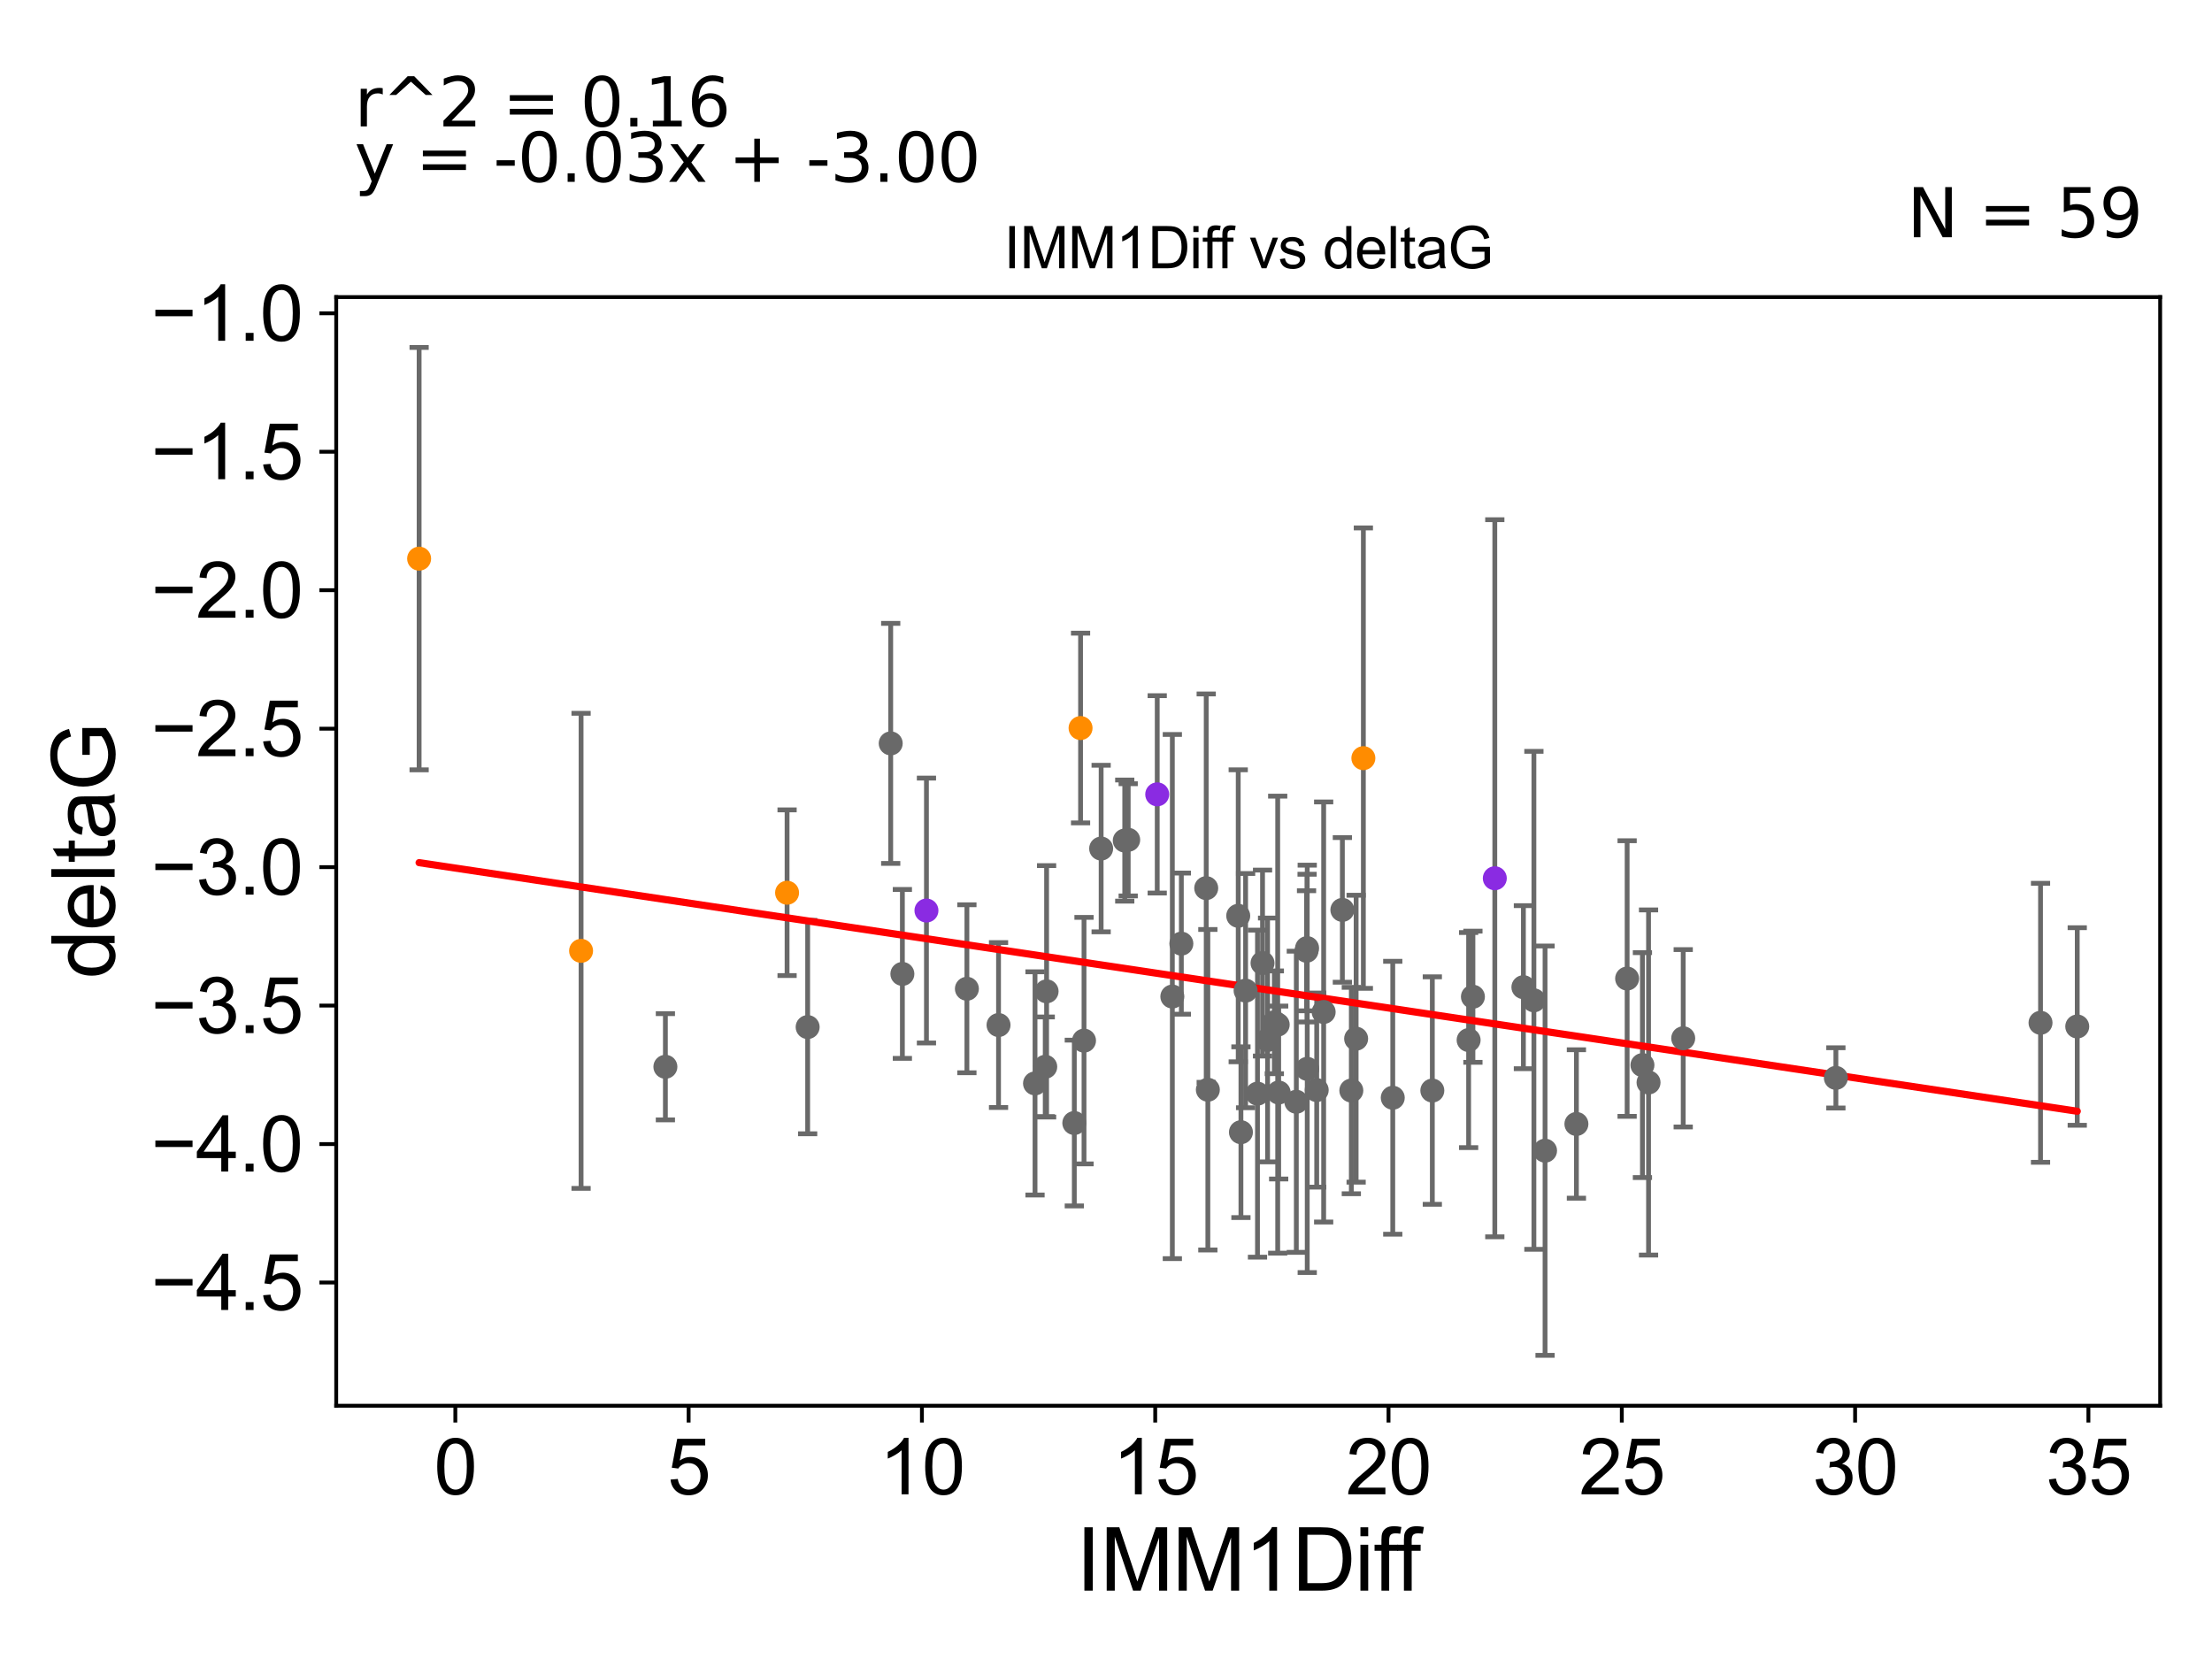 <?xml version="1.0" encoding="utf-8" standalone="no"?>
<!DOCTYPE svg PUBLIC "-//W3C//DTD SVG 1.1//EN"
  "http://www.w3.org/Graphics/SVG/1.1/DTD/svg11.dtd">
<svg xmlns:xlink="http://www.w3.org/1999/xlink" width="460.8pt" height="345.6pt" viewBox="0 0 460.8 345.6" xmlns="http://www.w3.org/2000/svg" version="1.1">
 <defs>
  <style type="text/css">*{stroke-linejoin: round; stroke-linecap: butt}</style>
 </defs>
 <g id="figure_1">
  <g id="patch_1">
   <path d="M 0 345.6 
L 460.8 345.6 
L 460.8 0 
L 0 0 
z
" style="fill: #ffffff"/>
  </g>
  <g id="axes_1">
   <g id="patch_2">
    <path d="M 70.04 292.84 
L 450 292.84 
L 450 61.886 
L 70.04 61.886 
z
" style="fill: #ffffff"/>
   </g>
   <g id="PathCollection_1">
    <defs>
     <path id="m158c1b5689" d="M 0 1.118 
C 0.297 1.118 0.581 1 0.791 0.791 
C 1 0.581 1.118 0.297 1.118 0 
C 1.118 -0.297 1 -0.581 0.791 -0.791 
C 0.581 -1 0.297 -1.118 0 -1.118 
C -0.297 -1.118 -0.581 -1 -0.791 -0.791 
C -1 -0.581 -1.118 -0.297 -1.118 0 
C -1.118 0.297 -1 0.581 -0.791 0.791 
C -0.581 1 -0.297 1.118 0 1.118 
z
" style="stroke: #696969"/>
    </defs>
    <g clip-path="url(#pd0f28fe5ee)">
     <use xlink:href="#m158c1b5689" x="138.613" y="222.23" style="fill: #696969; stroke: #696969"/>
     <use xlink:href="#m158c1b5689" x="251.617" y="227.013" style="fill: #696969; stroke: #696969"/>
     <use xlink:href="#m158c1b5689" x="168.249" y="213.958" style="fill: #696969; stroke: #696969"/>
     <use xlink:href="#m158c1b5689" x="290.137" y="228.68" style="fill: #696969; stroke: #696969"/>
     <use xlink:href="#m158c1b5689" x="217.743" y="222.23" style="fill: #696969; stroke: #696969"/>
     <use xlink:href="#m158c1b5689" x="350.644" y="216.289" style="fill: #696969; stroke: #696969"/>
     <use xlink:href="#m158c1b5689" x="223.799" y="233.946" style="fill: #696969; stroke: #696969"/>
     <use xlink:href="#m158c1b5689" x="274.294" y="227.083" style="fill: #696969; stroke: #696969"/>
     <use xlink:href="#m158c1b5689" x="258.509" y="235.858" style="fill: #696969; stroke: #696969"/>
     <use xlink:href="#m158c1b5689" x="338.961" y="203.85" style="fill: #696969; stroke: #696969"/>
     <use xlink:href="#m158c1b5689" x="306.836" y="207.639" style="fill: #696969; stroke: #696969"/>
     <use xlink:href="#m158c1b5689" x="275.742" y="210.815" style="fill: #696969; stroke: #696969"/>
     <use xlink:href="#m158c1b5689" x="298.38" y="227.182" style="fill: #696969; stroke: #696969"/>
     <use xlink:href="#m158c1b5689" x="342.149" y="221.879" style="fill: #696969; stroke: #696969"/>
     <use xlink:href="#m158c1b5689" x="259.481" y="206.364" style="fill: #696969; stroke: #696969"/>
     <use xlink:href="#m158c1b5689" x="281.506" y="227.18" style="fill: #696969; stroke: #696969"/>
     <use xlink:href="#m158c1b5689" x="343.422" y="225.502" style="fill: #696969; stroke: #696969"/>
     <use xlink:href="#m158c1b5689" x="264.059" y="216.645" style="fill: #696969; stroke: #696969"/>
     <use xlink:href="#m158c1b5689" x="246.096" y="196.576" style="fill: #696969; stroke: #696969"/>
     <use xlink:href="#m158c1b5689" x="272.321" y="222.662" style="fill: #696969; stroke: #696969"/>
     <use xlink:href="#m158c1b5689" x="266.168" y="213.45" style="fill: #696969; stroke: #696969"/>
     <use xlink:href="#m158c1b5689" x="321.863" y="239.706" style="fill: #696969; stroke: #696969"/>
     <use xlink:href="#m158c1b5689" x="235.025" y="174.947" style="fill: #696969; stroke: #696969"/>
     <use xlink:href="#m158c1b5689" x="266.372" y="227.594" style="fill: #696969; stroke: #696969"/>
     <use xlink:href="#m158c1b5689" x="261.959" y="227.828" style="fill: #696969; stroke: #696969"/>
     <use xlink:href="#m158c1b5689" x="382.448" y="224.542" style="fill: #696969; stroke: #696969"/>
     <use xlink:href="#m158c1b5689" x="305.942" y="216.666" style="fill: #696969; stroke: #696969"/>
     <use xlink:href="#m158c1b5689" x="328.395" y="234.144" style="fill: #696969; stroke: #696969"/>
     <use xlink:href="#m158c1b5689" x="201.423" y="205.98" style="fill: #696969; stroke: #696969"/>
     <use xlink:href="#m158c1b5689" x="229.388" y="176.77" style="fill: #696969; stroke: #696969"/>
     <use xlink:href="#m158c1b5689" x="234.306" y="175.106" style="fill: #696969; stroke: #696969"/>
     <use xlink:href="#m158c1b5689" x="270.046" y="229.517" style="fill: #696969; stroke: #696969"/>
     <use xlink:href="#m158c1b5689" x="425.079" y="213.066" style="fill: #696969; stroke: #696969"/>
     <use xlink:href="#m158c1b5689" x="263.009" y="200.624" style="fill: #696969; stroke: #696969"/>
     <use xlink:href="#m158c1b5689" x="265.468" y="212.966" style="fill: #696969; stroke: #696969"/>
     <use xlink:href="#m158c1b5689" x="432.729" y="213.834" style="fill: #696969; stroke: #696969"/>
     <use xlink:href="#m158c1b5689" x="208.013" y="213.535" style="fill: #696969; stroke: #696969"/>
     <use xlink:href="#m158c1b5689" x="272.175" y="198.066" style="fill: #696969; stroke: #696969"/>
     <use xlink:href="#m158c1b5689" x="251.277" y="185.015" style="fill: #696969; stroke: #696969"/>
     <use xlink:href="#m158c1b5689" x="319.54" y="208.387" style="fill: #696969; stroke: #696969"/>
     <use xlink:href="#m158c1b5689" x="244.22" y="207.599" style="fill: #696969; stroke: #696969"/>
     <use xlink:href="#m158c1b5689" x="317.353" y="205.646" style="fill: #696969; stroke: #696969"/>
     <use xlink:href="#m158c1b5689" x="257.945" y="190.779" style="fill: #696969; stroke: #696969"/>
     <use xlink:href="#m158c1b5689" x="279.64" y="189.55" style="fill: #696969; stroke: #696969"/>
     <use xlink:href="#m158c1b5689" x="282.507" y="216.379" style="fill: #696969; stroke: #696969"/>
     <use xlink:href="#m158c1b5689" x="185.551" y="154.862" style="fill: #696969; stroke: #696969"/>
     <use xlink:href="#m158c1b5689" x="218.025" y="206.515" style="fill: #696969; stroke: #696969"/>
     <use xlink:href="#m158c1b5689" x="215.614" y="225.693" style="fill: #696969; stroke: #696969"/>
     <use xlink:href="#m158c1b5689" x="225.82" y="216.784" style="fill: #696969; stroke: #696969"/>
     <use xlink:href="#m158c1b5689" x="272.291" y="197.507" style="fill: #696969; stroke: #696969"/>
     <use xlink:href="#m158c1b5689" x="187.981" y="202.887" style="fill: #696969; stroke: #696969"/>
    </g>
   </g>
   <g id="PathCollection_2">
    <defs>
     <path id="m9762e8b7a2" d="M 0 1.118 
C 0.297 1.118 0.581 1 0.791 0.791 
C 1 0.581 1.118 0.297 1.118 0 
C 1.118 -0.297 1 -0.581 0.791 -0.791 
C 0.581 -1 0.297 -1.118 0 -1.118 
C -0.297 -1.118 -0.581 -1 -0.791 -0.791 
C -1 -0.581 -1.118 -0.297 -1.118 0 
C -1.118 0.297 -1 0.581 -0.791 0.791 
C -0.581 1 -0.297 1.118 0 1.118 
z
" style="stroke: #ff8c00"/>
    </defs>
    <g clip-path="url(#pd0f28fe5ee)">
     <use xlink:href="#m9762e8b7a2" x="121.049" y="198.077" style="fill: #ff8c00; stroke: #ff8c00"/>
     <use xlink:href="#m9762e8b7a2" x="87.311" y="116.377" style="fill: #ff8c00; stroke: #ff8c00"/>
     <use xlink:href="#m9762e8b7a2" x="225.101" y="151.665" style="fill: #ff8c00; stroke: #ff8c00"/>
     <use xlink:href="#m9762e8b7a2" x="284.014" y="157.937" style="fill: #ff8c00; stroke: #ff8c00"/>
     <use xlink:href="#m9762e8b7a2" x="163.963" y="185.972" style="fill: #ff8c00; stroke: #ff8c00"/>
    </g>
   </g>
   <g id="PathCollection_3">
    <defs>
     <path id="m5a7eea72ac" d="M 0 1.118 
C 0.297 1.118 0.581 1 0.791 0.791 
C 1 0.581 1.118 0.297 1.118 0 
C 1.118 -0.297 1 -0.581 0.791 -0.791 
C 0.581 -1 0.297 -1.118 0 -1.118 
C -0.297 -1.118 -0.581 -1 -0.791 -0.791 
C -1 -0.581 -1.118 -0.297 -1.118 0 
C -1.118 0.297 -1 0.581 -0.791 0.791 
C -0.581 1 -0.297 1.118 0 1.118 
z
" style="stroke: #8a2be2"/>
    </defs>
    <g clip-path="url(#pd0f28fe5ee)">
     <use xlink:href="#m5a7eea72ac" x="192.996" y="189.68" style="fill: #8a2be2; stroke: #8a2be2"/>
     <use xlink:href="#m5a7eea72ac" x="311.395" y="182.959" style="fill: #8a2be2; stroke: #8a2be2"/>
     <use xlink:href="#m5a7eea72ac" x="241.071" y="165.478" style="fill: #8a2be2; stroke: #8a2be2"/>
    </g>
   </g>
   <g id="matplotlib.axis_1">
    <g id="xtick_1">
     <g id="line2d_1">
      <defs>
       <path id="m12cf04ae62" d="M 0 0 
L 0 3.5 
" style="stroke: #000000; stroke-width: 0.8"/>
      </defs>
      <g>
       <use xlink:href="#m12cf04ae62" x="94.854" y="292.84" style="stroke: #000000; stroke-width: 0.8"/>
      </g>
     </g>
     <g id="text_1">
      <!-- 0 -->
      <g transform="translate(90.405 311.293)scale(0.16 -0.16)">
       <defs>
        <path id="ArialMT-30" d="M 266 2259 
Q 266 3072 433 3567 
Q 600 4063 929 4331 
Q 1259 4600 1759 4600 
Q 2128 4600 2406 4451 
Q 2684 4303 2865 4023 
Q 3047 3744 3150 3342 
Q 3253 2941 3253 2259 
Q 3253 1453 3087 958 
Q 2922 463 2592 192 
Q 2263 -78 1759 -78 
Q 1097 -78 719 397 
Q 266 969 266 2259 
z
M 844 2259 
Q 844 1131 1108 757 
Q 1372 384 1759 384 
Q 2147 384 2411 759 
Q 2675 1134 2675 2259 
Q 2675 3391 2411 3762 
Q 2147 4134 1753 4134 
Q 1366 4134 1134 3806 
Q 844 3388 844 2259 
z
" transform="scale(0.016)"/>
       </defs>
       <use xlink:href="#ArialMT-30"/>
      </g>
     </g>
    </g>
    <g id="xtick_2">
     <g id="line2d_2">
      <g>
       <use xlink:href="#m12cf04ae62" x="143.453" y="292.84" style="stroke: #000000; stroke-width: 0.8"/>
      </g>
     </g>
     <g id="text_2">
      <!-- 5 -->
      <g transform="translate(139.005 311.293)scale(0.16 -0.16)">
       <defs>
        <path id="ArialMT-35" d="M 266 1200 
L 856 1250 
Q 922 819 1161 601 
Q 1400 384 1738 384 
Q 2144 384 2425 690 
Q 2706 997 2706 1503 
Q 2706 1984 2436 2262 
Q 2166 2541 1728 2541 
Q 1456 2541 1237 2417 
Q 1019 2294 894 2097 
L 366 2166 
L 809 4519 
L 3088 4519 
L 3088 3981 
L 1259 3981 
L 1013 2750 
Q 1425 3038 1878 3038 
Q 2478 3038 2890 2622 
Q 3303 2206 3303 1553 
Q 3303 931 2941 478 
Q 2500 -78 1738 -78 
Q 1113 -78 717 272 
Q 322 622 266 1200 
z
" transform="scale(0.016)"/>
       </defs>
       <use xlink:href="#ArialMT-35"/>
      </g>
     </g>
    </g>
    <g id="xtick_3">
     <g id="line2d_3">
      <g>
       <use xlink:href="#m12cf04ae62" x="192.053" y="292.84" style="stroke: #000000; stroke-width: 0.8"/>
      </g>
     </g>
     <g id="text_3">
      <!-- 10 -->
      <g transform="translate(183.156 311.293)scale(0.16 -0.16)">
       <defs>
        <path id="ArialMT-31" d="M 2384 0 
L 1822 0 
L 1822 3584 
Q 1619 3391 1289 3197 
Q 959 3003 697 2906 
L 697 3450 
Q 1169 3672 1522 3987 
Q 1875 4303 2022 4600 
L 2384 4600 
L 2384 0 
z
" transform="scale(0.016)"/>
       </defs>
       <use xlink:href="#ArialMT-31"/>
       <use xlink:href="#ArialMT-30" x="55.615"/>
      </g>
     </g>
    </g>
    <g id="xtick_4">
     <g id="line2d_4">
      <g>
       <use xlink:href="#m12cf04ae62" x="240.653" y="292.84" style="stroke: #000000; stroke-width: 0.8"/>
      </g>
     </g>
     <g id="text_4">
      <!-- 15 -->
      <g transform="translate(231.755 311.293)scale(0.16 -0.16)">
       <use xlink:href="#ArialMT-31"/>
       <use xlink:href="#ArialMT-35" x="55.615"/>
      </g>
     </g>
    </g>
    <g id="xtick_5">
     <g id="line2d_5">
      <g>
       <use xlink:href="#m12cf04ae62" x="289.253" y="292.84" style="stroke: #000000; stroke-width: 0.8"/>
      </g>
     </g>
     <g id="text_5">
      <!-- 20 -->
      <g transform="translate(280.355 311.293)scale(0.16 -0.16)">
       <defs>
        <path id="ArialMT-32" d="M 3222 541 
L 3222 0 
L 194 0 
Q 188 203 259 391 
Q 375 700 629 1000 
Q 884 1300 1366 1694 
Q 2113 2306 2375 2664 
Q 2638 3022 2638 3341 
Q 2638 3675 2398 3904 
Q 2159 4134 1775 4134 
Q 1369 4134 1125 3890 
Q 881 3647 878 3216 
L 300 3275 
Q 359 3922 746 4261 
Q 1134 4600 1788 4600 
Q 2447 4600 2831 4234 
Q 3216 3869 3216 3328 
Q 3216 3053 3103 2787 
Q 2991 2522 2730 2228 
Q 2469 1934 1863 1422 
Q 1356 997 1212 845 
Q 1069 694 975 541 
L 3222 541 
z
" transform="scale(0.016)"/>
       </defs>
       <use xlink:href="#ArialMT-32"/>
       <use xlink:href="#ArialMT-30" x="55.615"/>
      </g>
     </g>
    </g>
    <g id="xtick_6">
     <g id="line2d_6">
      <g>
       <use xlink:href="#m12cf04ae62" x="337.853" y="292.84" style="stroke: #000000; stroke-width: 0.8"/>
      </g>
     </g>
     <g id="text_6">
      <!-- 25 -->
      <g transform="translate(328.955 311.293)scale(0.16 -0.16)">
       <use xlink:href="#ArialMT-32"/>
       <use xlink:href="#ArialMT-35" x="55.615"/>
      </g>
     </g>
    </g>
    <g id="xtick_7">
     <g id="line2d_7">
      <g>
       <use xlink:href="#m12cf04ae62" x="386.452" y="292.84" style="stroke: #000000; stroke-width: 0.8"/>
      </g>
     </g>
     <g id="text_7">
      <!-- 30 -->
      <g transform="translate(377.555 311.293)scale(0.16 -0.16)">
       <defs>
        <path id="ArialMT-33" d="M 269 1209 
L 831 1284 
Q 928 806 1161 595 
Q 1394 384 1728 384 
Q 2125 384 2398 659 
Q 2672 934 2672 1341 
Q 2672 1728 2419 1979 
Q 2166 2231 1775 2231 
Q 1616 2231 1378 2169 
L 1441 2663 
Q 1497 2656 1531 2656 
Q 1891 2656 2178 2843 
Q 2466 3031 2466 3422 
Q 2466 3731 2256 3934 
Q 2047 4138 1716 4138 
Q 1388 4138 1169 3931 
Q 950 3725 888 3313 
L 325 3413 
Q 428 3978 793 4289 
Q 1159 4600 1703 4600 
Q 2078 4600 2393 4439 
Q 2709 4278 2876 4000 
Q 3044 3722 3044 3409 
Q 3044 3113 2884 2869 
Q 2725 2625 2413 2481 
Q 2819 2388 3044 2092 
Q 3269 1797 3269 1353 
Q 3269 753 2831 336 
Q 2394 -81 1725 -81 
Q 1122 -81 723 278 
Q 325 638 269 1209 
z
" transform="scale(0.016)"/>
       </defs>
       <use xlink:href="#ArialMT-33"/>
       <use xlink:href="#ArialMT-30" x="55.615"/>
      </g>
     </g>
    </g>
    <g id="xtick_8">
     <g id="line2d_8">
      <g>
       <use xlink:href="#m12cf04ae62" x="435.052" y="292.84" style="stroke: #000000; stroke-width: 0.8"/>
      </g>
     </g>
     <g id="text_8">
      <!-- 35 -->
      <g transform="translate(426.155 311.293)scale(0.16 -0.16)">
       <use xlink:href="#ArialMT-33"/>
       <use xlink:href="#ArialMT-35" x="55.615"/>
      </g>
     </g>
    </g>
    <g id="text_9">
     <!-- IMM1Diff -->
     <g transform="translate(224.179 331.357)scale(0.18 -0.18)">
      <defs>
       <path id="ArialMT-49" d="M 597 0 
L 597 4581 
L 1203 4581 
L 1203 0 
L 597 0 
z
" transform="scale(0.016)"/>
       <path id="ArialMT-4d" d="M 475 0 
L 475 4581 
L 1388 4581 
L 2472 1338 
Q 2622 884 2691 659 
Q 2769 909 2934 1394 
L 4031 4581 
L 4847 4581 
L 4847 0 
L 4263 0 
L 4263 3834 
L 2931 0 
L 2384 0 
L 1059 3900 
L 1059 0 
L 475 0 
z
" transform="scale(0.016)"/>
       <path id="ArialMT-44" d="M 494 0 
L 494 4581 
L 2072 4581 
Q 2606 4581 2888 4516 
Q 3281 4425 3559 4188 
Q 3922 3881 4101 3404 
Q 4281 2928 4281 2316 
Q 4281 1794 4159 1391 
Q 4038 988 3847 723 
Q 3656 459 3429 307 
Q 3203 156 2883 78 
Q 2563 0 2147 0 
L 494 0 
z
M 1100 541 
L 2078 541 
Q 2531 541 2789 625 
Q 3047 709 3200 863 
Q 3416 1078 3536 1442 
Q 3656 1806 3656 2325 
Q 3656 3044 3420 3430 
Q 3184 3816 2847 3947 
Q 2603 4041 2063 4041 
L 1100 4041 
L 1100 541 
z
" transform="scale(0.016)"/>
       <path id="ArialMT-69" d="M 425 3934 
L 425 4581 
L 988 4581 
L 988 3934 
L 425 3934 
z
M 425 0 
L 425 3319 
L 988 3319 
L 988 0 
L 425 0 
z
" transform="scale(0.016)"/>
       <path id="ArialMT-66" d="M 556 0 
L 556 2881 
L 59 2881 
L 59 3319 
L 556 3319 
L 556 3672 
Q 556 4006 616 4169 
Q 697 4388 901 4523 
Q 1106 4659 1475 4659 
Q 1713 4659 2000 4603 
L 1916 4113 
Q 1741 4144 1584 4144 
Q 1328 4144 1222 4034 
Q 1116 3925 1116 3625 
L 1116 3319 
L 1763 3319 
L 1763 2881 
L 1116 2881 
L 1116 0 
L 556 0 
z
" transform="scale(0.016)"/>
      </defs>
      <use xlink:href="#ArialMT-49"/>
      <use xlink:href="#ArialMT-4d" x="27.783"/>
      <use xlink:href="#ArialMT-4d" x="111.084"/>
      <use xlink:href="#ArialMT-31" x="194.385"/>
      <use xlink:href="#ArialMT-44" x="250"/>
      <use xlink:href="#ArialMT-69" x="322.217"/>
      <use xlink:href="#ArialMT-66" x="344.434"/>
      <use xlink:href="#ArialMT-66" x="370.467"/>
     </g>
    </g>
   </g>
   <g id="matplotlib.axis_2">
    <g id="ytick_1">
     <g id="line2d_9">
      <defs>
       <path id="mb38106aa31" d="M 0 0 
L -3.5 0 
" style="stroke: #000000; stroke-width: 0.8"/>
      </defs>
      <g>
       <use xlink:href="#mb38106aa31" x="70.04" y="267.171" style="stroke: #000000; stroke-width: 0.8"/>
      </g>
     </g>
     <g id="text_10">
      <!-- −4.5 -->
      <g transform="translate(31.455 272.897)scale(0.16 -0.16)">
       <defs>
        <path id="ArialMT-2212" d="M 3381 1997 
L 356 1997 
L 356 2522 
L 3381 2522 
L 3381 1997 
z
" transform="scale(0.016)"/>
        <path id="ArialMT-34" d="M 2069 0 
L 2069 1097 
L 81 1097 
L 81 1613 
L 2172 4581 
L 2631 4581 
L 2631 1613 
L 3250 1613 
L 3250 1097 
L 2631 1097 
L 2631 0 
L 2069 0 
z
M 2069 1613 
L 2069 3678 
L 634 1613 
L 2069 1613 
z
" transform="scale(0.016)"/>
        <path id="ArialMT-2e" d="M 581 0 
L 581 641 
L 1222 641 
L 1222 0 
L 581 0 
z
" transform="scale(0.016)"/>
       </defs>
       <use xlink:href="#ArialMT-2212"/>
       <use xlink:href="#ArialMT-34" x="58.398"/>
       <use xlink:href="#ArialMT-2e" x="114.014"/>
       <use xlink:href="#ArialMT-35" x="141.797"/>
      </g>
     </g>
    </g>
    <g id="ytick_2">
     <g id="line2d_10">
      <g>
       <use xlink:href="#mb38106aa31" x="70.04" y="238.327" style="stroke: #000000; stroke-width: 0.8"/>
      </g>
     </g>
     <g id="text_11">
      <!-- −4.0 -->
      <g transform="translate(31.455 244.053)scale(0.16 -0.16)">
       <use xlink:href="#ArialMT-2212"/>
       <use xlink:href="#ArialMT-34" x="58.398"/>
       <use xlink:href="#ArialMT-2e" x="114.014"/>
       <use xlink:href="#ArialMT-30" x="141.797"/>
      </g>
     </g>
    </g>
    <g id="ytick_3">
     <g id="line2d_11">
      <g>
       <use xlink:href="#mb38106aa31" x="70.04" y="209.483" style="stroke: #000000; stroke-width: 0.8"/>
      </g>
     </g>
     <g id="text_12">
      <!-- −3.5 -->
      <g transform="translate(31.455 215.209)scale(0.16 -0.16)">
       <use xlink:href="#ArialMT-2212"/>
       <use xlink:href="#ArialMT-33" x="58.398"/>
       <use xlink:href="#ArialMT-2e" x="114.014"/>
       <use xlink:href="#ArialMT-35" x="141.797"/>
      </g>
     </g>
    </g>
    <g id="ytick_4">
     <g id="line2d_12">
      <g>
       <use xlink:href="#mb38106aa31" x="70.04" y="180.639" style="stroke: #000000; stroke-width: 0.8"/>
      </g>
     </g>
     <g id="text_13">
      <!-- −3.0 -->
      <g transform="translate(31.455 186.365)scale(0.16 -0.16)">
       <use xlink:href="#ArialMT-2212"/>
       <use xlink:href="#ArialMT-33" x="58.398"/>
       <use xlink:href="#ArialMT-2e" x="114.014"/>
       <use xlink:href="#ArialMT-30" x="141.797"/>
      </g>
     </g>
    </g>
    <g id="ytick_5">
     <g id="line2d_13">
      <g>
       <use xlink:href="#mb38106aa31" x="70.04" y="151.795" style="stroke: #000000; stroke-width: 0.8"/>
      </g>
     </g>
     <g id="text_14">
      <!-- −2.5 -->
      <g transform="translate(31.455 157.521)scale(0.16 -0.16)">
       <use xlink:href="#ArialMT-2212"/>
       <use xlink:href="#ArialMT-32" x="58.398"/>
       <use xlink:href="#ArialMT-2e" x="114.014"/>
       <use xlink:href="#ArialMT-35" x="141.797"/>
      </g>
     </g>
    </g>
    <g id="ytick_6">
     <g id="line2d_14">
      <g>
       <use xlink:href="#mb38106aa31" x="70.04" y="122.951" style="stroke: #000000; stroke-width: 0.8"/>
      </g>
     </g>
     <g id="text_15">
      <!-- −2.0 -->
      <g transform="translate(31.455 128.677)scale(0.16 -0.16)">
       <use xlink:href="#ArialMT-2212"/>
       <use xlink:href="#ArialMT-32" x="58.398"/>
       <use xlink:href="#ArialMT-2e" x="114.014"/>
       <use xlink:href="#ArialMT-30" x="141.797"/>
      </g>
     </g>
    </g>
    <g id="ytick_7">
     <g id="line2d_15">
      <g>
       <use xlink:href="#mb38106aa31" x="70.04" y="94.107" style="stroke: #000000; stroke-width: 0.8"/>
      </g>
     </g>
     <g id="text_16">
      <!-- −1.5 -->
      <g transform="translate(31.455 99.833)scale(0.16 -0.16)">
       <use xlink:href="#ArialMT-2212"/>
       <use xlink:href="#ArialMT-31" x="58.398"/>
       <use xlink:href="#ArialMT-2e" x="114.014"/>
       <use xlink:href="#ArialMT-35" x="141.797"/>
      </g>
     </g>
    </g>
    <g id="ytick_8">
     <g id="line2d_16">
      <g>
       <use xlink:href="#mb38106aa31" x="70.04" y="65.263" style="stroke: #000000; stroke-width: 0.8"/>
      </g>
     </g>
     <g id="text_17">
      <!-- −1.0 -->
      <g transform="translate(31.455 70.989)scale(0.16 -0.16)">
       <use xlink:href="#ArialMT-2212"/>
       <use xlink:href="#ArialMT-31" x="58.398"/>
       <use xlink:href="#ArialMT-2e" x="114.014"/>
       <use xlink:href="#ArialMT-30" x="141.797"/>
      </g>
     </g>
    </g>
    <g id="text_18">
     <!-- deltaG -->
     <g transform="translate(23.878 203.878)rotate(-90)scale(0.18 -0.18)">
      <defs>
       <path id="ArialMT-64" d="M 2575 0 
L 2575 419 
Q 2259 -75 1647 -75 
Q 1250 -75 917 144 
Q 584 363 401 755 
Q 219 1147 219 1656 
Q 219 2153 384 2558 
Q 550 2963 881 3178 
Q 1213 3394 1622 3394 
Q 1922 3394 2156 3267 
Q 2391 3141 2538 2938 
L 2538 4581 
L 3097 4581 
L 3097 0 
L 2575 0 
z
M 797 1656 
Q 797 1019 1065 703 
Q 1334 388 1700 388 
Q 2069 388 2326 689 
Q 2584 991 2584 1609 
Q 2584 2291 2321 2609 
Q 2059 2928 1675 2928 
Q 1300 2928 1048 2622 
Q 797 2316 797 1656 
z
" transform="scale(0.016)"/>
       <path id="ArialMT-65" d="M 2694 1069 
L 3275 997 
Q 3138 488 2766 206 
Q 2394 -75 1816 -75 
Q 1088 -75 661 373 
Q 234 822 234 1631 
Q 234 2469 665 2931 
Q 1097 3394 1784 3394 
Q 2450 3394 2872 2941 
Q 3294 2488 3294 1666 
Q 3294 1616 3291 1516 
L 816 1516 
Q 847 969 1125 678 
Q 1403 388 1819 388 
Q 2128 388 2347 550 
Q 2566 713 2694 1069 
z
M 847 1978 
L 2700 1978 
Q 2663 2397 2488 2606 
Q 2219 2931 1791 2931 
Q 1403 2931 1139 2672 
Q 875 2413 847 1978 
z
" transform="scale(0.016)"/>
       <path id="ArialMT-6c" d="M 409 0 
L 409 4581 
L 972 4581 
L 972 0 
L 409 0 
z
" transform="scale(0.016)"/>
       <path id="ArialMT-74" d="M 1650 503 
L 1731 6 
Q 1494 -44 1306 -44 
Q 1000 -44 831 53 
Q 663 150 594 308 
Q 525 466 525 972 
L 525 2881 
L 113 2881 
L 113 3319 
L 525 3319 
L 525 4141 
L 1084 4478 
L 1084 3319 
L 1650 3319 
L 1650 2881 
L 1084 2881 
L 1084 941 
Q 1084 700 1114 631 
Q 1144 563 1211 522 
Q 1278 481 1403 481 
Q 1497 481 1650 503 
z
" transform="scale(0.016)"/>
       <path id="ArialMT-61" d="M 2588 409 
Q 2275 144 1986 34 
Q 1697 -75 1366 -75 
Q 819 -75 525 192 
Q 231 459 231 875 
Q 231 1119 342 1320 
Q 453 1522 633 1644 
Q 813 1766 1038 1828 
Q 1203 1872 1538 1913 
Q 2219 1994 2541 2106 
Q 2544 2222 2544 2253 
Q 2544 2597 2384 2738 
Q 2169 2928 1744 2928 
Q 1347 2928 1158 2789 
Q 969 2650 878 2297 
L 328 2372 
Q 403 2725 575 2942 
Q 747 3159 1072 3276 
Q 1397 3394 1825 3394 
Q 2250 3394 2515 3294 
Q 2781 3194 2906 3042 
Q 3031 2891 3081 2659 
Q 3109 2516 3109 2141 
L 3109 1391 
Q 3109 606 3145 398 
Q 3181 191 3288 0 
L 2700 0 
Q 2613 175 2588 409 
z
M 2541 1666 
Q 2234 1541 1622 1453 
Q 1275 1403 1131 1340 
Q 988 1278 909 1158 
Q 831 1038 831 891 
Q 831 666 1001 516 
Q 1172 366 1500 366 
Q 1825 366 2078 508 
Q 2331 650 2450 897 
Q 2541 1088 2541 1459 
L 2541 1666 
z
" transform="scale(0.016)"/>
       <path id="ArialMT-47" d="M 2638 1797 
L 2638 2334 
L 4578 2338 
L 4578 638 
Q 4131 281 3656 101 
Q 3181 -78 2681 -78 
Q 2006 -78 1454 211 
Q 903 500 622 1047 
Q 341 1594 341 2269 
Q 341 2938 620 3517 
Q 900 4097 1425 4378 
Q 1950 4659 2634 4659 
Q 3131 4659 3532 4498 
Q 3934 4338 4162 4050 
Q 4391 3763 4509 3300 
L 3963 3150 
Q 3859 3500 3706 3700 
Q 3553 3900 3268 4020 
Q 2984 4141 2638 4141 
Q 2222 4141 1919 4014 
Q 1616 3888 1430 3681 
Q 1244 3475 1141 3228 
Q 966 2803 966 2306 
Q 966 1694 1177 1281 
Q 1388 869 1791 669 
Q 2194 469 2647 469 
Q 3041 469 3416 620 
Q 3791 772 3984 944 
L 3984 1797 
L 2638 1797 
z
" transform="scale(0.016)"/>
      </defs>
      <use xlink:href="#ArialMT-64"/>
      <use xlink:href="#ArialMT-65" x="55.615"/>
      <use xlink:href="#ArialMT-6c" x="111.23"/>
      <use xlink:href="#ArialMT-74" x="133.447"/>
      <use xlink:href="#ArialMT-61" x="161.23"/>
      <use xlink:href="#ArialMT-47" x="216.846"/>
     </g>
    </g>
   </g>
   <g id="LineCollection_1">
    <path d="M 138.613 233.297 
L 138.613 211.164 
" clip-path="url(#pd0f28fe5ee)" style="fill: none; stroke: #696969"/>
    <path d="M 251.617 260.393 
L 251.617 193.632 
" clip-path="url(#pd0f28fe5ee)" style="fill: none; stroke: #696969"/>
    <path d="M 168.249 236.189 
L 168.249 191.726 
" clip-path="url(#pd0f28fe5ee)" style="fill: none; stroke: #696969"/>
    <path d="M 290.137 257.105 
L 290.137 200.256 
" clip-path="url(#pd0f28fe5ee)" style="fill: none; stroke: #696969"/>
    <path d="M 217.743 232.607 
L 217.743 211.852 
" clip-path="url(#pd0f28fe5ee)" style="fill: none; stroke: #696969"/>
    <path d="M 350.644 234.765 
L 350.644 197.814 
" clip-path="url(#pd0f28fe5ee)" style="fill: none; stroke: #696969"/>
    <path d="M 223.799 251.216 
L 223.799 216.677 
" clip-path="url(#pd0f28fe5ee)" style="fill: none; stroke: #696969"/>
    <path d="M 274.294 247.302 
L 274.294 206.864 
" clip-path="url(#pd0f28fe5ee)" style="fill: none; stroke: #696969"/>
    <path d="M 258.509 253.641 
L 258.509 218.076 
" clip-path="url(#pd0f28fe5ee)" style="fill: none; stroke: #696969"/>
    <path d="M 338.961 232.56 
L 338.961 175.139 
" clip-path="url(#pd0f28fe5ee)" style="fill: none; stroke: #696969"/>
    <path d="M 306.836 221.304 
L 306.836 193.974 
" clip-path="url(#pd0f28fe5ee)" style="fill: none; stroke: #696969"/>
    <path d="M 275.742 254.571 
L 275.742 167.059 
" clip-path="url(#pd0f28fe5ee)" style="fill: none; stroke: #696969"/>
    <path d="M 298.38 250.875 
L 298.38 203.49 
" clip-path="url(#pd0f28fe5ee)" style="fill: none; stroke: #696969"/>
    <path d="M 342.149 245.306 
L 342.149 198.451 
" clip-path="url(#pd0f28fe5ee)" style="fill: none; stroke: #696969"/>
    <path d="M 259.481 230.76 
L 259.481 181.969 
" clip-path="url(#pd0f28fe5ee)" style="fill: none; stroke: #696969"/>
    <path d="M 281.506 248.677 
L 281.506 205.682 
" clip-path="url(#pd0f28fe5ee)" style="fill: none; stroke: #696969"/>
    <path d="M 343.422 261.45 
L 343.422 189.554 
" clip-path="url(#pd0f28fe5ee)" style="fill: none; stroke: #696969"/>
    <path d="M 264.059 242.042 
L 264.059 191.247 
" clip-path="url(#pd0f28fe5ee)" style="fill: none; stroke: #696969"/>
    <path d="M 246.096 211.276 
L 246.096 181.876 
" clip-path="url(#pd0f28fe5ee)" style="fill: none; stroke: #696969"/>
    <path d="M 272.321 265.094 
L 272.321 180.229 
" clip-path="url(#pd0f28fe5ee)" style="fill: none; stroke: #696969"/>
    <path d="M 266.168 261.052 
L 266.168 165.849 
" clip-path="url(#pd0f28fe5ee)" style="fill: none; stroke: #696969"/>
    <path d="M 321.863 282.342 
L 321.863 197.07 
" clip-path="url(#pd0f28fe5ee)" style="fill: none; stroke: #696969"/>
    <path d="M 235.025 186.633 
L 235.025 163.261 
" clip-path="url(#pd0f28fe5ee)" style="fill: none; stroke: #696969"/>
    <path d="M 266.372 245.605 
L 266.372 209.583 
" clip-path="url(#pd0f28fe5ee)" style="fill: none; stroke: #696969"/>
    <path d="M 261.959 261.89 
L 261.959 193.767 
" clip-path="url(#pd0f28fe5ee)" style="fill: none; stroke: #696969"/>
    <path d="M 382.448 230.817 
L 382.448 218.268 
" clip-path="url(#pd0f28fe5ee)" style="fill: none; stroke: #696969"/>
    <path d="M 305.942 239.069 
L 305.942 194.263 
" clip-path="url(#pd0f28fe5ee)" style="fill: none; stroke: #696969"/>
    <path d="M 328.395 249.605 
L 328.395 218.683 
" clip-path="url(#pd0f28fe5ee)" style="fill: none; stroke: #696969"/>
    <path d="M 201.423 223.478 
L 201.423 188.483 
" clip-path="url(#pd0f28fe5ee)" style="fill: none; stroke: #696969"/>
    <path d="M 229.388 194.119 
L 229.388 159.421 
" clip-path="url(#pd0f28fe5ee)" style="fill: none; stroke: #696969"/>
    <path d="M 234.306 187.724 
L 234.306 162.489 
" clip-path="url(#pd0f28fe5ee)" style="fill: none; stroke: #696969"/>
    <path d="M 270.046 260.886 
L 270.046 198.148 
" clip-path="url(#pd0f28fe5ee)" style="fill: none; stroke: #696969"/>
    <path d="M 425.079 242.127 
L 425.079 184.005 
" clip-path="url(#pd0f28fe5ee)" style="fill: none; stroke: #696969"/>
    <path d="M 263.009 219.992 
L 263.009 181.257 
" clip-path="url(#pd0f28fe5ee)" style="fill: none; stroke: #696969"/>
    <path d="M 265.468 223.673 
L 265.468 202.26 
" clip-path="url(#pd0f28fe5ee)" style="fill: none; stroke: #696969"/>
    <path d="M 432.729 234.411 
L 432.729 193.257 
" clip-path="url(#pd0f28fe5ee)" style="fill: none; stroke: #696969"/>
    <path d="M 208.013 230.71 
L 208.013 196.359 
" clip-path="url(#pd0f28fe5ee)" style="fill: none; stroke: #696969"/>
    <path d="M 272.175 210.576 
L 272.175 185.555 
" clip-path="url(#pd0f28fe5ee)" style="fill: none; stroke: #696969"/>
    <path d="M 251.277 225.471 
L 251.277 144.56 
" clip-path="url(#pd0f28fe5ee)" style="fill: none; stroke: #696969"/>
    <path d="M 319.54 260.254 
L 319.54 156.521 
" clip-path="url(#pd0f28fe5ee)" style="fill: none; stroke: #696969"/>
    <path d="M 244.22 262.195 
L 244.22 153.003 
" clip-path="url(#pd0f28fe5ee)" style="fill: none; stroke: #696969"/>
    <path d="M 317.353 222.625 
L 317.353 188.667 
" clip-path="url(#pd0f28fe5ee)" style="fill: none; stroke: #696969"/>
    <path d="M 257.945 221.191 
L 257.945 160.367 
" clip-path="url(#pd0f28fe5ee)" style="fill: none; stroke: #696969"/>
    <path d="M 279.64 204.616 
L 279.64 174.483 
" clip-path="url(#pd0f28fe5ee)" style="fill: none; stroke: #696969"/>
    <path d="M 282.507 246.262 
L 282.507 186.496 
" clip-path="url(#pd0f28fe5ee)" style="fill: none; stroke: #696969"/>
    <path d="M 185.551 179.863 
L 185.551 129.861 
" clip-path="url(#pd0f28fe5ee)" style="fill: none; stroke: #696969"/>
    <path d="M 218.025 232.706 
L 218.025 180.324 
" clip-path="url(#pd0f28fe5ee)" style="fill: none; stroke: #696969"/>
    <path d="M 215.614 248.941 
L 215.614 202.444 
" clip-path="url(#pd0f28fe5ee)" style="fill: none; stroke: #696969"/>
    <path d="M 225.82 242.461 
L 225.82 191.108 
" clip-path="url(#pd0f28fe5ee)" style="fill: none; stroke: #696969"/>
    <path d="M 272.291 212.893 
L 272.291 182.12 
" clip-path="url(#pd0f28fe5ee)" style="fill: none; stroke: #696969"/>
    <path d="M 187.981 220.48 
L 187.981 185.293 
" clip-path="url(#pd0f28fe5ee)" style="fill: none; stroke: #696969"/>
   </g>
   <g id="line2d_17">
    <defs>
     <path id="mce06491a10" d="M 2 0 
L -2 -0 
" style="stroke: #696969"/>
    </defs>
    <g clip-path="url(#pd0f28fe5ee)">
     <use xlink:href="#mce06491a10" x="138.613" y="233.297" style="fill: #696969; stroke: #696969"/>
     <use xlink:href="#mce06491a10" x="251.617" y="260.393" style="fill: #696969; stroke: #696969"/>
     <use xlink:href="#mce06491a10" x="168.249" y="236.189" style="fill: #696969; stroke: #696969"/>
     <use xlink:href="#mce06491a10" x="290.137" y="257.105" style="fill: #696969; stroke: #696969"/>
     <use xlink:href="#mce06491a10" x="217.743" y="232.607" style="fill: #696969; stroke: #696969"/>
     <use xlink:href="#mce06491a10" x="350.644" y="234.765" style="fill: #696969; stroke: #696969"/>
     <use xlink:href="#mce06491a10" x="223.799" y="251.216" style="fill: #696969; stroke: #696969"/>
     <use xlink:href="#mce06491a10" x="274.294" y="247.302" style="fill: #696969; stroke: #696969"/>
     <use xlink:href="#mce06491a10" x="258.509" y="253.641" style="fill: #696969; stroke: #696969"/>
     <use xlink:href="#mce06491a10" x="338.961" y="232.56" style="fill: #696969; stroke: #696969"/>
     <use xlink:href="#mce06491a10" x="306.836" y="221.304" style="fill: #696969; stroke: #696969"/>
     <use xlink:href="#mce06491a10" x="275.742" y="254.571" style="fill: #696969; stroke: #696969"/>
     <use xlink:href="#mce06491a10" x="298.38" y="250.875" style="fill: #696969; stroke: #696969"/>
     <use xlink:href="#mce06491a10" x="342.149" y="245.306" style="fill: #696969; stroke: #696969"/>
     <use xlink:href="#mce06491a10" x="259.481" y="230.76" style="fill: #696969; stroke: #696969"/>
     <use xlink:href="#mce06491a10" x="281.506" y="248.677" style="fill: #696969; stroke: #696969"/>
     <use xlink:href="#mce06491a10" x="343.422" y="261.45" style="fill: #696969; stroke: #696969"/>
     <use xlink:href="#mce06491a10" x="264.059" y="242.042" style="fill: #696969; stroke: #696969"/>
     <use xlink:href="#mce06491a10" x="246.096" y="211.276" style="fill: #696969; stroke: #696969"/>
     <use xlink:href="#mce06491a10" x="272.321" y="265.094" style="fill: #696969; stroke: #696969"/>
     <use xlink:href="#mce06491a10" x="266.168" y="261.052" style="fill: #696969; stroke: #696969"/>
     <use xlink:href="#mce06491a10" x="321.863" y="282.342" style="fill: #696969; stroke: #696969"/>
     <use xlink:href="#mce06491a10" x="235.025" y="186.633" style="fill: #696969; stroke: #696969"/>
     <use xlink:href="#mce06491a10" x="266.372" y="245.605" style="fill: #696969; stroke: #696969"/>
     <use xlink:href="#mce06491a10" x="261.959" y="261.89" style="fill: #696969; stroke: #696969"/>
     <use xlink:href="#mce06491a10" x="382.448" y="230.817" style="fill: #696969; stroke: #696969"/>
     <use xlink:href="#mce06491a10" x="305.942" y="239.069" style="fill: #696969; stroke: #696969"/>
     <use xlink:href="#mce06491a10" x="328.395" y="249.605" style="fill: #696969; stroke: #696969"/>
     <use xlink:href="#mce06491a10" x="201.423" y="223.478" style="fill: #696969; stroke: #696969"/>
     <use xlink:href="#mce06491a10" x="229.388" y="194.119" style="fill: #696969; stroke: #696969"/>
     <use xlink:href="#mce06491a10" x="234.306" y="187.724" style="fill: #696969; stroke: #696969"/>
     <use xlink:href="#mce06491a10" x="270.046" y="260.886" style="fill: #696969; stroke: #696969"/>
     <use xlink:href="#mce06491a10" x="425.079" y="242.127" style="fill: #696969; stroke: #696969"/>
     <use xlink:href="#mce06491a10" x="263.009" y="219.992" style="fill: #696969; stroke: #696969"/>
     <use xlink:href="#mce06491a10" x="265.468" y="223.673" style="fill: #696969; stroke: #696969"/>
     <use xlink:href="#mce06491a10" x="432.729" y="234.411" style="fill: #696969; stroke: #696969"/>
     <use xlink:href="#mce06491a10" x="208.013" y="230.71" style="fill: #696969; stroke: #696969"/>
     <use xlink:href="#mce06491a10" x="272.175" y="210.576" style="fill: #696969; stroke: #696969"/>
     <use xlink:href="#mce06491a10" x="251.277" y="225.471" style="fill: #696969; stroke: #696969"/>
     <use xlink:href="#mce06491a10" x="319.54" y="260.254" style="fill: #696969; stroke: #696969"/>
     <use xlink:href="#mce06491a10" x="244.22" y="262.195" style="fill: #696969; stroke: #696969"/>
     <use xlink:href="#mce06491a10" x="317.353" y="222.625" style="fill: #696969; stroke: #696969"/>
     <use xlink:href="#mce06491a10" x="257.945" y="221.191" style="fill: #696969; stroke: #696969"/>
     <use xlink:href="#mce06491a10" x="279.64" y="204.616" style="fill: #696969; stroke: #696969"/>
     <use xlink:href="#mce06491a10" x="282.507" y="246.262" style="fill: #696969; stroke: #696969"/>
     <use xlink:href="#mce06491a10" x="185.551" y="179.863" style="fill: #696969; stroke: #696969"/>
     <use xlink:href="#mce06491a10" x="218.025" y="232.706" style="fill: #696969; stroke: #696969"/>
     <use xlink:href="#mce06491a10" x="215.614" y="248.941" style="fill: #696969; stroke: #696969"/>
     <use xlink:href="#mce06491a10" x="225.82" y="242.461" style="fill: #696969; stroke: #696969"/>
     <use xlink:href="#mce06491a10" x="272.291" y="212.893" style="fill: #696969; stroke: #696969"/>
     <use xlink:href="#mce06491a10" x="187.981" y="220.48" style="fill: #696969; stroke: #696969"/>
    </g>
   </g>
   <g id="line2d_18">
    <g clip-path="url(#pd0f28fe5ee)">
     <use xlink:href="#mce06491a10" x="138.613" y="211.164" style="fill: #696969; stroke: #696969"/>
     <use xlink:href="#mce06491a10" x="251.617" y="193.632" style="fill: #696969; stroke: #696969"/>
     <use xlink:href="#mce06491a10" x="168.249" y="191.726" style="fill: #696969; stroke: #696969"/>
     <use xlink:href="#mce06491a10" x="290.137" y="200.256" style="fill: #696969; stroke: #696969"/>
     <use xlink:href="#mce06491a10" x="217.743" y="211.852" style="fill: #696969; stroke: #696969"/>
     <use xlink:href="#mce06491a10" x="350.644" y="197.814" style="fill: #696969; stroke: #696969"/>
     <use xlink:href="#mce06491a10" x="223.799" y="216.677" style="fill: #696969; stroke: #696969"/>
     <use xlink:href="#mce06491a10" x="274.294" y="206.864" style="fill: #696969; stroke: #696969"/>
     <use xlink:href="#mce06491a10" x="258.509" y="218.076" style="fill: #696969; stroke: #696969"/>
     <use xlink:href="#mce06491a10" x="338.961" y="175.139" style="fill: #696969; stroke: #696969"/>
     <use xlink:href="#mce06491a10" x="306.836" y="193.974" style="fill: #696969; stroke: #696969"/>
     <use xlink:href="#mce06491a10" x="275.742" y="167.059" style="fill: #696969; stroke: #696969"/>
     <use xlink:href="#mce06491a10" x="298.38" y="203.49" style="fill: #696969; stroke: #696969"/>
     <use xlink:href="#mce06491a10" x="342.149" y="198.451" style="fill: #696969; stroke: #696969"/>
     <use xlink:href="#mce06491a10" x="259.481" y="181.969" style="fill: #696969; stroke: #696969"/>
     <use xlink:href="#mce06491a10" x="281.506" y="205.682" style="fill: #696969; stroke: #696969"/>
     <use xlink:href="#mce06491a10" x="343.422" y="189.554" style="fill: #696969; stroke: #696969"/>
     <use xlink:href="#mce06491a10" x="264.059" y="191.247" style="fill: #696969; stroke: #696969"/>
     <use xlink:href="#mce06491a10" x="246.096" y="181.876" style="fill: #696969; stroke: #696969"/>
     <use xlink:href="#mce06491a10" x="272.321" y="180.229" style="fill: #696969; stroke: #696969"/>
     <use xlink:href="#mce06491a10" x="266.168" y="165.849" style="fill: #696969; stroke: #696969"/>
     <use xlink:href="#mce06491a10" x="321.863" y="197.07" style="fill: #696969; stroke: #696969"/>
     <use xlink:href="#mce06491a10" x="235.025" y="163.261" style="fill: #696969; stroke: #696969"/>
     <use xlink:href="#mce06491a10" x="266.372" y="209.583" style="fill: #696969; stroke: #696969"/>
     <use xlink:href="#mce06491a10" x="261.959" y="193.767" style="fill: #696969; stroke: #696969"/>
     <use xlink:href="#mce06491a10" x="382.448" y="218.268" style="fill: #696969; stroke: #696969"/>
     <use xlink:href="#mce06491a10" x="305.942" y="194.263" style="fill: #696969; stroke: #696969"/>
     <use xlink:href="#mce06491a10" x="328.395" y="218.683" style="fill: #696969; stroke: #696969"/>
     <use xlink:href="#mce06491a10" x="201.423" y="188.483" style="fill: #696969; stroke: #696969"/>
     <use xlink:href="#mce06491a10" x="229.388" y="159.421" style="fill: #696969; stroke: #696969"/>
     <use xlink:href="#mce06491a10" x="234.306" y="162.489" style="fill: #696969; stroke: #696969"/>
     <use xlink:href="#mce06491a10" x="270.046" y="198.148" style="fill: #696969; stroke: #696969"/>
     <use xlink:href="#mce06491a10" x="425.079" y="184.005" style="fill: #696969; stroke: #696969"/>
     <use xlink:href="#mce06491a10" x="263.009" y="181.257" style="fill: #696969; stroke: #696969"/>
     <use xlink:href="#mce06491a10" x="265.468" y="202.26" style="fill: #696969; stroke: #696969"/>
     <use xlink:href="#mce06491a10" x="432.729" y="193.257" style="fill: #696969; stroke: #696969"/>
     <use xlink:href="#mce06491a10" x="208.013" y="196.359" style="fill: #696969; stroke: #696969"/>
     <use xlink:href="#mce06491a10" x="272.175" y="185.555" style="fill: #696969; stroke: #696969"/>
     <use xlink:href="#mce06491a10" x="251.277" y="144.56" style="fill: #696969; stroke: #696969"/>
     <use xlink:href="#mce06491a10" x="319.54" y="156.521" style="fill: #696969; stroke: #696969"/>
     <use xlink:href="#mce06491a10" x="244.22" y="153.003" style="fill: #696969; stroke: #696969"/>
     <use xlink:href="#mce06491a10" x="317.353" y="188.667" style="fill: #696969; stroke: #696969"/>
     <use xlink:href="#mce06491a10" x="257.945" y="160.367" style="fill: #696969; stroke: #696969"/>
     <use xlink:href="#mce06491a10" x="279.64" y="174.483" style="fill: #696969; stroke: #696969"/>
     <use xlink:href="#mce06491a10" x="282.507" y="186.496" style="fill: #696969; stroke: #696969"/>
     <use xlink:href="#mce06491a10" x="185.551" y="129.861" style="fill: #696969; stroke: #696969"/>
     <use xlink:href="#mce06491a10" x="218.025" y="180.324" style="fill: #696969; stroke: #696969"/>
     <use xlink:href="#mce06491a10" x="215.614" y="202.444" style="fill: #696969; stroke: #696969"/>
     <use xlink:href="#mce06491a10" x="225.82" y="191.108" style="fill: #696969; stroke: #696969"/>
     <use xlink:href="#mce06491a10" x="272.291" y="182.12" style="fill: #696969; stroke: #696969"/>
     <use xlink:href="#mce06491a10" x="187.981" y="185.293" style="fill: #696969; stroke: #696969"/>
    </g>
   </g>
   <g id="LineCollection_2">
    <path d="M 121.049 247.559 
L 121.049 148.596 
" clip-path="url(#pd0f28fe5ee)" style="fill: none; stroke: #696969"/>
    <path d="M 87.311 160.37 
L 87.311 72.384 
" clip-path="url(#pd0f28fe5ee)" style="fill: none; stroke: #696969"/>
    <path d="M 225.101 171.428 
L 225.101 131.901 
" clip-path="url(#pd0f28fe5ee)" style="fill: none; stroke: #696969"/>
    <path d="M 284.014 205.895 
L 284.014 109.979 
" clip-path="url(#pd0f28fe5ee)" style="fill: none; stroke: #696969"/>
    <path d="M 163.963 203.228 
L 163.963 168.715 
" clip-path="url(#pd0f28fe5ee)" style="fill: none; stroke: #696969"/>
   </g>
   <g id="line2d_19">
    <g clip-path="url(#pd0f28fe5ee)">
     <use xlink:href="#mce06491a10" x="121.049" y="247.559" style="fill: #696969; stroke: #696969"/>
     <use xlink:href="#mce06491a10" x="87.311" y="160.37" style="fill: #696969; stroke: #696969"/>
     <use xlink:href="#mce06491a10" x="225.101" y="171.428" style="fill: #696969; stroke: #696969"/>
     <use xlink:href="#mce06491a10" x="284.014" y="205.895" style="fill: #696969; stroke: #696969"/>
     <use xlink:href="#mce06491a10" x="163.963" y="203.228" style="fill: #696969; stroke: #696969"/>
    </g>
   </g>
   <g id="line2d_20">
    <g clip-path="url(#pd0f28fe5ee)">
     <use xlink:href="#mce06491a10" x="121.049" y="148.596" style="fill: #696969; stroke: #696969"/>
     <use xlink:href="#mce06491a10" x="87.311" y="72.384" style="fill: #696969; stroke: #696969"/>
     <use xlink:href="#mce06491a10" x="225.101" y="131.901" style="fill: #696969; stroke: #696969"/>
     <use xlink:href="#mce06491a10" x="284.014" y="109.979" style="fill: #696969; stroke: #696969"/>
     <use xlink:href="#mce06491a10" x="163.963" y="168.715" style="fill: #696969; stroke: #696969"/>
    </g>
   </g>
   <g id="LineCollection_3">
    <path d="M 192.996 217.271 
L 192.996 162.089 
" clip-path="url(#pd0f28fe5ee)" style="fill: none; stroke: #696969"/>
    <path d="M 311.395 257.65 
L 311.395 108.267 
" clip-path="url(#pd0f28fe5ee)" style="fill: none; stroke: #696969"/>
    <path d="M 241.071 186.031 
L 241.071 144.926 
" clip-path="url(#pd0f28fe5ee)" style="fill: none; stroke: #696969"/>
   </g>
   <g id="line2d_21">
    <g clip-path="url(#pd0f28fe5ee)">
     <use xlink:href="#mce06491a10" x="192.996" y="217.271" style="fill: #696969; stroke: #696969"/>
     <use xlink:href="#mce06491a10" x="311.395" y="257.65" style="fill: #696969; stroke: #696969"/>
     <use xlink:href="#mce06491a10" x="241.071" y="186.031" style="fill: #696969; stroke: #696969"/>
    </g>
   </g>
   <g id="line2d_22">
    <g clip-path="url(#pd0f28fe5ee)">
     <use xlink:href="#mce06491a10" x="192.996" y="162.089" style="fill: #696969; stroke: #696969"/>
     <use xlink:href="#mce06491a10" x="311.395" y="108.267" style="fill: #696969; stroke: #696969"/>
     <use xlink:href="#mce06491a10" x="241.071" y="144.926" style="fill: #696969; stroke: #696969"/>
    </g>
   </g>
   <g id="line2d_23">
    <path d="M 138.613 187.397 
L 251.617 204.339 
L 168.249 191.84 
L 290.137 210.113 
L 217.743 199.26 
L 350.644 219.184 
L 223.799 200.168 
L 274.294 207.738 
L 258.509 205.372 
L 338.961 217.433 
L 306.836 212.617 
L 275.742 207.955 
L 298.38 211.349 
L 342.149 217.911 
L 259.481 205.517 
L 281.506 208.819 
L 343.422 218.102 
L 264.059 206.204 
L 246.096 203.511 
L 272.321 207.442 
L 266.168 206.52 
L 321.863 214.87 
L 235.025 201.851 
L 266.372 206.551 
L 261.959 205.889 
L 382.448 223.952 
L 305.942 212.483 
L 328.395 215.849 
L 201.423 196.814 
L 229.388 201.006 
L 234.306 201.743 
L 270.046 207.101 
L 425.079 230.344 
L 121.049 184.764 
L 87.311 179.706 
L 263.009 206.046 
L 225.101 200.363 
L 265.468 206.415 
L 432.729 231.49 
L 208.013 197.802 
L 272.175 207.421 
L 251.277 204.288 
L 284.014 209.195 
L 163.963 191.198 
L 319.54 214.521 
L 244.22 203.23 
L 317.353 214.194 
L 257.945 205.287 
L 192.996 195.55 
L 279.64 208.54 
L 282.507 208.97 
L 311.395 213.3 
L 185.551 194.434 
L 241.071 202.758 
L 218.025 199.303 
L 215.614 198.941 
L 225.82 200.471 
L 272.291 207.438 
L 187.981 194.798 
" clip-path="url(#pd0f28fe5ee)" style="fill: none; stroke: #ff0000; stroke-width: 1.5; stroke-linecap: square"/>
   </g>
   <g id="line2d_24">
    <defs>
     <path id="m60aa1b7077" d="M 0 2 
C 0.53 2 1.039 1.789 1.414 1.414 
C 1.789 1.039 2 0.53 2 0 
C 2 -0.53 1.789 -1.039 1.414 -1.414 
C 1.039 -1.789 0.53 -2 0 -2 
C -0.53 -2 -1.039 -1.789 -1.414 -1.414 
C -1.789 -1.039 -2 -0.53 -2 0 
C -2 0.53 -1.789 1.039 -1.414 1.414 
C -1.039 1.789 -0.53 2 0 2 
z
" style="stroke: #696969"/>
    </defs>
    <g clip-path="url(#pd0f28fe5ee)">
     <use xlink:href="#m60aa1b7077" x="138.613" y="222.23" style="fill: #696969; stroke: #696969"/>
     <use xlink:href="#m60aa1b7077" x="251.617" y="227.013" style="fill: #696969; stroke: #696969"/>
     <use xlink:href="#m60aa1b7077" x="168.249" y="213.958" style="fill: #696969; stroke: #696969"/>
     <use xlink:href="#m60aa1b7077" x="290.137" y="228.68" style="fill: #696969; stroke: #696969"/>
     <use xlink:href="#m60aa1b7077" x="217.743" y="222.23" style="fill: #696969; stroke: #696969"/>
     <use xlink:href="#m60aa1b7077" x="350.644" y="216.289" style="fill: #696969; stroke: #696969"/>
     <use xlink:href="#m60aa1b7077" x="223.799" y="233.946" style="fill: #696969; stroke: #696969"/>
     <use xlink:href="#m60aa1b7077" x="274.294" y="227.083" style="fill: #696969; stroke: #696969"/>
     <use xlink:href="#m60aa1b7077" x="258.509" y="235.858" style="fill: #696969; stroke: #696969"/>
     <use xlink:href="#m60aa1b7077" x="338.961" y="203.85" style="fill: #696969; stroke: #696969"/>
     <use xlink:href="#m60aa1b7077" x="306.836" y="207.639" style="fill: #696969; stroke: #696969"/>
     <use xlink:href="#m60aa1b7077" x="275.742" y="210.815" style="fill: #696969; stroke: #696969"/>
     <use xlink:href="#m60aa1b7077" x="298.38" y="227.182" style="fill: #696969; stroke: #696969"/>
     <use xlink:href="#m60aa1b7077" x="342.149" y="221.879" style="fill: #696969; stroke: #696969"/>
     <use xlink:href="#m60aa1b7077" x="259.481" y="206.364" style="fill: #696969; stroke: #696969"/>
     <use xlink:href="#m60aa1b7077" x="281.506" y="227.18" style="fill: #696969; stroke: #696969"/>
     <use xlink:href="#m60aa1b7077" x="343.422" y="225.502" style="fill: #696969; stroke: #696969"/>
     <use xlink:href="#m60aa1b7077" x="264.059" y="216.645" style="fill: #696969; stroke: #696969"/>
     <use xlink:href="#m60aa1b7077" x="246.096" y="196.576" style="fill: #696969; stroke: #696969"/>
     <use xlink:href="#m60aa1b7077" x="272.321" y="222.662" style="fill: #696969; stroke: #696969"/>
     <use xlink:href="#m60aa1b7077" x="266.168" y="213.45" style="fill: #696969; stroke: #696969"/>
     <use xlink:href="#m60aa1b7077" x="321.863" y="239.706" style="fill: #696969; stroke: #696969"/>
     <use xlink:href="#m60aa1b7077" x="235.025" y="174.947" style="fill: #696969; stroke: #696969"/>
     <use xlink:href="#m60aa1b7077" x="266.372" y="227.594" style="fill: #696969; stroke: #696969"/>
     <use xlink:href="#m60aa1b7077" x="261.959" y="227.828" style="fill: #696969; stroke: #696969"/>
     <use xlink:href="#m60aa1b7077" x="382.448" y="224.542" style="fill: #696969; stroke: #696969"/>
     <use xlink:href="#m60aa1b7077" x="305.942" y="216.666" style="fill: #696969; stroke: #696969"/>
     <use xlink:href="#m60aa1b7077" x="328.395" y="234.144" style="fill: #696969; stroke: #696969"/>
     <use xlink:href="#m60aa1b7077" x="201.423" y="205.98" style="fill: #696969; stroke: #696969"/>
     <use xlink:href="#m60aa1b7077" x="229.388" y="176.77" style="fill: #696969; stroke: #696969"/>
     <use xlink:href="#m60aa1b7077" x="234.306" y="175.106" style="fill: #696969; stroke: #696969"/>
     <use xlink:href="#m60aa1b7077" x="270.046" y="229.517" style="fill: #696969; stroke: #696969"/>
     <use xlink:href="#m60aa1b7077" x="425.079" y="213.066" style="fill: #696969; stroke: #696969"/>
     <use xlink:href="#m60aa1b7077" x="263.009" y="200.624" style="fill: #696969; stroke: #696969"/>
     <use xlink:href="#m60aa1b7077" x="265.468" y="212.966" style="fill: #696969; stroke: #696969"/>
     <use xlink:href="#m60aa1b7077" x="432.729" y="213.834" style="fill: #696969; stroke: #696969"/>
     <use xlink:href="#m60aa1b7077" x="208.013" y="213.535" style="fill: #696969; stroke: #696969"/>
     <use xlink:href="#m60aa1b7077" x="272.175" y="198.066" style="fill: #696969; stroke: #696969"/>
     <use xlink:href="#m60aa1b7077" x="251.277" y="185.015" style="fill: #696969; stroke: #696969"/>
     <use xlink:href="#m60aa1b7077" x="319.54" y="208.387" style="fill: #696969; stroke: #696969"/>
     <use xlink:href="#m60aa1b7077" x="244.22" y="207.599" style="fill: #696969; stroke: #696969"/>
     <use xlink:href="#m60aa1b7077" x="317.353" y="205.646" style="fill: #696969; stroke: #696969"/>
     <use xlink:href="#m60aa1b7077" x="257.945" y="190.779" style="fill: #696969; stroke: #696969"/>
     <use xlink:href="#m60aa1b7077" x="279.64" y="189.55" style="fill: #696969; stroke: #696969"/>
     <use xlink:href="#m60aa1b7077" x="282.507" y="216.379" style="fill: #696969; stroke: #696969"/>
     <use xlink:href="#m60aa1b7077" x="185.551" y="154.862" style="fill: #696969; stroke: #696969"/>
     <use xlink:href="#m60aa1b7077" x="218.025" y="206.515" style="fill: #696969; stroke: #696969"/>
     <use xlink:href="#m60aa1b7077" x="215.614" y="225.693" style="fill: #696969; stroke: #696969"/>
     <use xlink:href="#m60aa1b7077" x="225.82" y="216.784" style="fill: #696969; stroke: #696969"/>
     <use xlink:href="#m60aa1b7077" x="272.291" y="197.507" style="fill: #696969; stroke: #696969"/>
     <use xlink:href="#m60aa1b7077" x="187.981" y="202.887" style="fill: #696969; stroke: #696969"/>
    </g>
   </g>
   <g id="line2d_25">
    <defs>
     <path id="m6df09ad311" d="M 0 2 
C 0.53 2 1.039 1.789 1.414 1.414 
C 1.789 1.039 2 0.53 2 0 
C 2 -0.53 1.789 -1.039 1.414 -1.414 
C 1.039 -1.789 0.53 -2 0 -2 
C -0.53 -2 -1.039 -1.789 -1.414 -1.414 
C -1.789 -1.039 -2 -0.53 -2 0 
C -2 0.53 -1.789 1.039 -1.414 1.414 
C -1.039 1.789 -0.53 2 0 2 
z
" style="stroke: #ff8c00"/>
    </defs>
    <g clip-path="url(#pd0f28fe5ee)">
     <use xlink:href="#m6df09ad311" x="121.049" y="198.077" style="fill: #ff8c00; stroke: #ff8c00"/>
     <use xlink:href="#m6df09ad311" x="87.311" y="116.377" style="fill: #ff8c00; stroke: #ff8c00"/>
     <use xlink:href="#m6df09ad311" x="225.101" y="151.665" style="fill: #ff8c00; stroke: #ff8c00"/>
     <use xlink:href="#m6df09ad311" x="284.014" y="157.937" style="fill: #ff8c00; stroke: #ff8c00"/>
     <use xlink:href="#m6df09ad311" x="163.963" y="185.972" style="fill: #ff8c00; stroke: #ff8c00"/>
    </g>
   </g>
   <g id="line2d_26">
    <defs>
     <path id="m909f609882" d="M 0 2 
C 0.53 2 1.039 1.789 1.414 1.414 
C 1.789 1.039 2 0.53 2 0 
C 2 -0.53 1.789 -1.039 1.414 -1.414 
C 1.039 -1.789 0.53 -2 0 -2 
C -0.53 -2 -1.039 -1.789 -1.414 -1.414 
C -1.789 -1.039 -2 -0.53 -2 0 
C -2 0.53 -1.789 1.039 -1.414 1.414 
C -1.039 1.789 -0.53 2 0 2 
z
" style="stroke: #8a2be2"/>
    </defs>
    <g clip-path="url(#pd0f28fe5ee)">
     <use xlink:href="#m909f609882" x="192.996" y="189.68" style="fill: #8a2be2; stroke: #8a2be2"/>
     <use xlink:href="#m909f609882" x="311.395" y="182.959" style="fill: #8a2be2; stroke: #8a2be2"/>
     <use xlink:href="#m909f609882" x="241.071" y="165.478" style="fill: #8a2be2; stroke: #8a2be2"/>
    </g>
   </g>
   <g id="patch_3">
    <path d="M 70.04 292.84 
L 70.04 61.886 
" style="fill: none; stroke: #000000; stroke-width: 0.8; stroke-linejoin: miter; stroke-linecap: square"/>
   </g>
   <g id="patch_4">
    <path d="M 450 292.84 
L 450 61.886 
" style="fill: none; stroke: #000000; stroke-width: 0.8; stroke-linejoin: miter; stroke-linecap: square"/>
   </g>
   <g id="patch_5">
    <path d="M 70.04 292.84 
L 450 292.84 
" style="fill: none; stroke: #000000; stroke-width: 0.8; stroke-linejoin: miter; stroke-linecap: square"/>
   </g>
   <g id="patch_6">
    <path d="M 70.04 61.886 
L 450 61.886 
" style="fill: none; stroke: #000000; stroke-width: 0.8; stroke-linejoin: miter; stroke-linecap: square"/>
   </g>
   <g id="text_19">
    <!-- N = 59 -->
    <g transform="translate(397.281 49.428)scale(0.14 -0.14)">
     <defs>
      <path id="DejaVuSans-4e" d="M 628 4666 
L 1478 4666 
L 3547 763 
L 3547 4666 
L 4159 4666 
L 4159 0 
L 3309 0 
L 1241 3903 
L 1241 0 
L 628 0 
L 628 4666 
z
" transform="scale(0.016)"/>
      <path id="DejaVuSans-20" transform="scale(0.016)"/>
      <path id="DejaVuSans-3d" d="M 678 2906 
L 4684 2906 
L 4684 2381 
L 678 2381 
L 678 2906 
z
M 678 1631 
L 4684 1631 
L 4684 1100 
L 678 1100 
L 678 1631 
z
" transform="scale(0.016)"/>
      <path id="DejaVuSans-35" d="M 691 4666 
L 3169 4666 
L 3169 4134 
L 1269 4134 
L 1269 2991 
Q 1406 3038 1543 3061 
Q 1681 3084 1819 3084 
Q 2600 3084 3056 2656 
Q 3513 2228 3513 1497 
Q 3513 744 3044 326 
Q 2575 -91 1722 -91 
Q 1428 -91 1123 -41 
Q 819 9 494 109 
L 494 744 
Q 775 591 1075 516 
Q 1375 441 1709 441 
Q 2250 441 2565 725 
Q 2881 1009 2881 1497 
Q 2881 1984 2565 2268 
Q 2250 2553 1709 2553 
Q 1456 2553 1204 2497 
Q 953 2441 691 2322 
L 691 4666 
z
" transform="scale(0.016)"/>
      <path id="DejaVuSans-39" d="M 703 97 
L 703 672 
Q 941 559 1184 500 
Q 1428 441 1663 441 
Q 2288 441 2617 861 
Q 2947 1281 2994 2138 
Q 2813 1869 2534 1725 
Q 2256 1581 1919 1581 
Q 1219 1581 811 2004 
Q 403 2428 403 3163 
Q 403 3881 828 4315 
Q 1253 4750 1959 4750 
Q 2769 4750 3195 4129 
Q 3622 3509 3622 2328 
Q 3622 1225 3098 567 
Q 2575 -91 1691 -91 
Q 1453 -91 1209 -44 
Q 966 3 703 97 
z
M 1959 2075 
Q 2384 2075 2632 2365 
Q 2881 2656 2881 3163 
Q 2881 3666 2632 3958 
Q 2384 4250 1959 4250 
Q 1534 4250 1286 3958 
Q 1038 3666 1038 3163 
Q 1038 2656 1286 2365 
Q 1534 2075 1959 2075 
z
" transform="scale(0.016)"/>
     </defs>
     <use xlink:href="#DejaVuSans-4e"/>
     <use xlink:href="#DejaVuSans-20" x="74.805"/>
     <use xlink:href="#DejaVuSans-3d" x="106.592"/>
     <use xlink:href="#DejaVuSans-20" x="190.381"/>
     <use xlink:href="#DejaVuSans-35" x="222.168"/>
     <use xlink:href="#DejaVuSans-39" x="285.791"/>
    </g>
   </g>
   <g id="text_20">
    <!-- r^2 = 0.16 -->
    <g transform="translate(73.84 26.333)scale(0.14 -0.14)">
     <defs>
      <path id="DejaVuSans-72" d="M 2631 2963 
Q 2534 3019 2420 3045 
Q 2306 3072 2169 3072 
Q 1681 3072 1420 2755 
Q 1159 2438 1159 1844 
L 1159 0 
L 581 0 
L 581 3500 
L 1159 3500 
L 1159 2956 
Q 1341 3275 1631 3429 
Q 1922 3584 2338 3584 
Q 2397 3584 2469 3576 
Q 2541 3569 2628 3553 
L 2631 2963 
z
" transform="scale(0.016)"/>
      <path id="DejaVuSans-5e" d="M 2988 4666 
L 4684 2925 
L 4056 2925 
L 2681 4159 
L 1306 2925 
L 678 2925 
L 2375 4666 
L 2988 4666 
z
" transform="scale(0.016)"/>
      <path id="DejaVuSans-32" d="M 1228 531 
L 3431 531 
L 3431 0 
L 469 0 
L 469 531 
Q 828 903 1448 1529 
Q 2069 2156 2228 2338 
Q 2531 2678 2651 2914 
Q 2772 3150 2772 3378 
Q 2772 3750 2511 3984 
Q 2250 4219 1831 4219 
Q 1534 4219 1204 4116 
Q 875 4013 500 3803 
L 500 4441 
Q 881 4594 1212 4672 
Q 1544 4750 1819 4750 
Q 2544 4750 2975 4387 
Q 3406 4025 3406 3419 
Q 3406 3131 3298 2873 
Q 3191 2616 2906 2266 
Q 2828 2175 2409 1742 
Q 1991 1309 1228 531 
z
" transform="scale(0.016)"/>
      <path id="DejaVuSans-30" d="M 2034 4250 
Q 1547 4250 1301 3770 
Q 1056 3291 1056 2328 
Q 1056 1369 1301 889 
Q 1547 409 2034 409 
Q 2525 409 2770 889 
Q 3016 1369 3016 2328 
Q 3016 3291 2770 3770 
Q 2525 4250 2034 4250 
z
M 2034 4750 
Q 2819 4750 3233 4129 
Q 3647 3509 3647 2328 
Q 3647 1150 3233 529 
Q 2819 -91 2034 -91 
Q 1250 -91 836 529 
Q 422 1150 422 2328 
Q 422 3509 836 4129 
Q 1250 4750 2034 4750 
z
" transform="scale(0.016)"/>
      <path id="DejaVuSans-2e" d="M 684 794 
L 1344 794 
L 1344 0 
L 684 0 
L 684 794 
z
" transform="scale(0.016)"/>
      <path id="DejaVuSans-31" d="M 794 531 
L 1825 531 
L 1825 4091 
L 703 3866 
L 703 4441 
L 1819 4666 
L 2450 4666 
L 2450 531 
L 3481 531 
L 3481 0 
L 794 0 
L 794 531 
z
" transform="scale(0.016)"/>
      <path id="DejaVuSans-36" d="M 2113 2584 
Q 1688 2584 1439 2293 
Q 1191 2003 1191 1497 
Q 1191 994 1439 701 
Q 1688 409 2113 409 
Q 2538 409 2786 701 
Q 3034 994 3034 1497 
Q 3034 2003 2786 2293 
Q 2538 2584 2113 2584 
z
M 3366 4563 
L 3366 3988 
Q 3128 4100 2886 4159 
Q 2644 4219 2406 4219 
Q 1781 4219 1451 3797 
Q 1122 3375 1075 2522 
Q 1259 2794 1537 2939 
Q 1816 3084 2150 3084 
Q 2853 3084 3261 2657 
Q 3669 2231 3669 1497 
Q 3669 778 3244 343 
Q 2819 -91 2113 -91 
Q 1303 -91 875 529 
Q 447 1150 447 2328 
Q 447 3434 972 4092 
Q 1497 4750 2381 4750 
Q 2619 4750 2861 4703 
Q 3103 4656 3366 4563 
z
" transform="scale(0.016)"/>
     </defs>
     <use xlink:href="#DejaVuSans-72"/>
     <use xlink:href="#DejaVuSans-5e" x="41.113"/>
     <use xlink:href="#DejaVuSans-32" x="124.902"/>
     <use xlink:href="#DejaVuSans-20" x="188.525"/>
     <use xlink:href="#DejaVuSans-3d" x="220.312"/>
     <use xlink:href="#DejaVuSans-20" x="304.102"/>
     <use xlink:href="#DejaVuSans-30" x="335.889"/>
     <use xlink:href="#DejaVuSans-2e" x="399.512"/>
     <use xlink:href="#DejaVuSans-31" x="431.299"/>
     <use xlink:href="#DejaVuSans-36" x="494.922"/>
    </g>
   </g>
   <g id="text_21">
    <!-- y = -0.03x + -3.00 -->
    <g transform="translate(73.84 37.88)scale(0.14 -0.14)">
     <defs>
      <path id="DejaVuSans-79" d="M 2059 -325 
Q 1816 -950 1584 -1140 
Q 1353 -1331 966 -1331 
L 506 -1331 
L 506 -850 
L 844 -850 
Q 1081 -850 1212 -737 
Q 1344 -625 1503 -206 
L 1606 56 
L 191 3500 
L 800 3500 
L 1894 763 
L 2988 3500 
L 3597 3500 
L 2059 -325 
z
" transform="scale(0.016)"/>
      <path id="DejaVuSans-2d" d="M 313 2009 
L 1997 2009 
L 1997 1497 
L 313 1497 
L 313 2009 
z
" transform="scale(0.016)"/>
      <path id="DejaVuSans-33" d="M 2597 2516 
Q 3050 2419 3304 2112 
Q 3559 1806 3559 1356 
Q 3559 666 3084 287 
Q 2609 -91 1734 -91 
Q 1441 -91 1130 -33 
Q 819 25 488 141 
L 488 750 
Q 750 597 1062 519 
Q 1375 441 1716 441 
Q 2309 441 2620 675 
Q 2931 909 2931 1356 
Q 2931 1769 2642 2001 
Q 2353 2234 1838 2234 
L 1294 2234 
L 1294 2753 
L 1863 2753 
Q 2328 2753 2575 2939 
Q 2822 3125 2822 3475 
Q 2822 3834 2567 4026 
Q 2313 4219 1838 4219 
Q 1578 4219 1281 4162 
Q 984 4106 628 3988 
L 628 4550 
Q 988 4650 1302 4700 
Q 1616 4750 1894 4750 
Q 2613 4750 3031 4423 
Q 3450 4097 3450 3541 
Q 3450 3153 3228 2886 
Q 3006 2619 2597 2516 
z
" transform="scale(0.016)"/>
      <path id="DejaVuSans-78" d="M 3513 3500 
L 2247 1797 
L 3578 0 
L 2900 0 
L 1881 1375 
L 863 0 
L 184 0 
L 1544 1831 
L 300 3500 
L 978 3500 
L 1906 2253 
L 2834 3500 
L 3513 3500 
z
" transform="scale(0.016)"/>
      <path id="DejaVuSans-2b" d="M 2944 4013 
L 2944 2272 
L 4684 2272 
L 4684 1741 
L 2944 1741 
L 2944 0 
L 2419 0 
L 2419 1741 
L 678 1741 
L 678 2272 
L 2419 2272 
L 2419 4013 
L 2944 4013 
z
" transform="scale(0.016)"/>
     </defs>
     <use xlink:href="#DejaVuSans-79"/>
     <use xlink:href="#DejaVuSans-20" x="59.18"/>
     <use xlink:href="#DejaVuSans-3d" x="90.967"/>
     <use xlink:href="#DejaVuSans-20" x="174.756"/>
     <use xlink:href="#DejaVuSans-2d" x="206.543"/>
     <use xlink:href="#DejaVuSans-30" x="242.627"/>
     <use xlink:href="#DejaVuSans-2e" x="306.25"/>
     <use xlink:href="#DejaVuSans-30" x="338.037"/>
     <use xlink:href="#DejaVuSans-33" x="401.66"/>
     <use xlink:href="#DejaVuSans-78" x="465.283"/>
     <use xlink:href="#DejaVuSans-20" x="524.463"/>
     <use xlink:href="#DejaVuSans-2b" x="556.25"/>
     <use xlink:href="#DejaVuSans-20" x="640.039"/>
     <use xlink:href="#DejaVuSans-2d" x="671.826"/>
     <use xlink:href="#DejaVuSans-33" x="707.91"/>
     <use xlink:href="#DejaVuSans-2e" x="771.533"/>
     <use xlink:href="#DejaVuSans-30" x="803.32"/>
     <use xlink:href="#DejaVuSans-30" x="866.943"/>
    </g>
   </g>
   <g id="text_22">
    <!-- IMM1Diff vs deltaG -->
    <g transform="translate(209.116 55.886)scale(0.12 -0.12)">
     <defs>
      <path id="ArialMT-20" transform="scale(0.016)"/>
      <path id="ArialMT-76" d="M 1344 0 
L 81 3319 
L 675 3319 
L 1388 1331 
Q 1503 1009 1600 663 
Q 1675 925 1809 1294 
L 2547 3319 
L 3125 3319 
L 1869 0 
L 1344 0 
z
" transform="scale(0.016)"/>
      <path id="ArialMT-73" d="M 197 991 
L 753 1078 
Q 800 744 1014 566 
Q 1228 388 1613 388 
Q 2000 388 2187 545 
Q 2375 703 2375 916 
Q 2375 1106 2209 1216 
Q 2094 1291 1634 1406 
Q 1016 1563 777 1677 
Q 538 1791 414 1992 
Q 291 2194 291 2438 
Q 291 2659 392 2848 
Q 494 3038 669 3163 
Q 800 3259 1026 3326 
Q 1253 3394 1513 3394 
Q 1903 3394 2198 3281 
Q 2494 3169 2634 2976 
Q 2775 2784 2828 2463 
L 2278 2388 
Q 2241 2644 2061 2787 
Q 1881 2931 1553 2931 
Q 1166 2931 1000 2803 
Q 834 2675 834 2503 
Q 834 2394 903 2306 
Q 972 2216 1119 2156 
Q 1203 2125 1616 2013 
Q 2213 1853 2448 1751 
Q 2684 1650 2818 1456 
Q 2953 1263 2953 975 
Q 2953 694 2789 445 
Q 2625 197 2315 61 
Q 2006 -75 1616 -75 
Q 969 -75 630 194 
Q 291 463 197 991 
z
" transform="scale(0.016)"/>
     </defs>
     <use xlink:href="#ArialMT-49"/>
     <use xlink:href="#ArialMT-4d" x="27.783"/>
     <use xlink:href="#ArialMT-4d" x="111.084"/>
     <use xlink:href="#ArialMT-31" x="194.385"/>
     <use xlink:href="#ArialMT-44" x="250"/>
     <use xlink:href="#ArialMT-69" x="322.217"/>
     <use xlink:href="#ArialMT-66" x="344.434"/>
     <use xlink:href="#ArialMT-66" x="370.467"/>
     <use xlink:href="#ArialMT-20" x="398.25"/>
     <use xlink:href="#ArialMT-76" x="426.033"/>
     <use xlink:href="#ArialMT-73" x="476.033"/>
     <use xlink:href="#ArialMT-20" x="526.033"/>
     <use xlink:href="#ArialMT-64" x="553.816"/>
     <use xlink:href="#ArialMT-65" x="609.432"/>
     <use xlink:href="#ArialMT-6c" x="665.047"/>
     <use xlink:href="#ArialMT-74" x="687.264"/>
     <use xlink:href="#ArialMT-61" x="715.047"/>
     <use xlink:href="#ArialMT-47" x="770.662"/>
    </g>
   </g>
  </g>
 </g>
 <defs>
  <clipPath id="pd0f28fe5ee">
   <rect x="70.04" y="61.886" width="379.96" height="230.954"/>
  </clipPath>
 </defs>
</svg>
